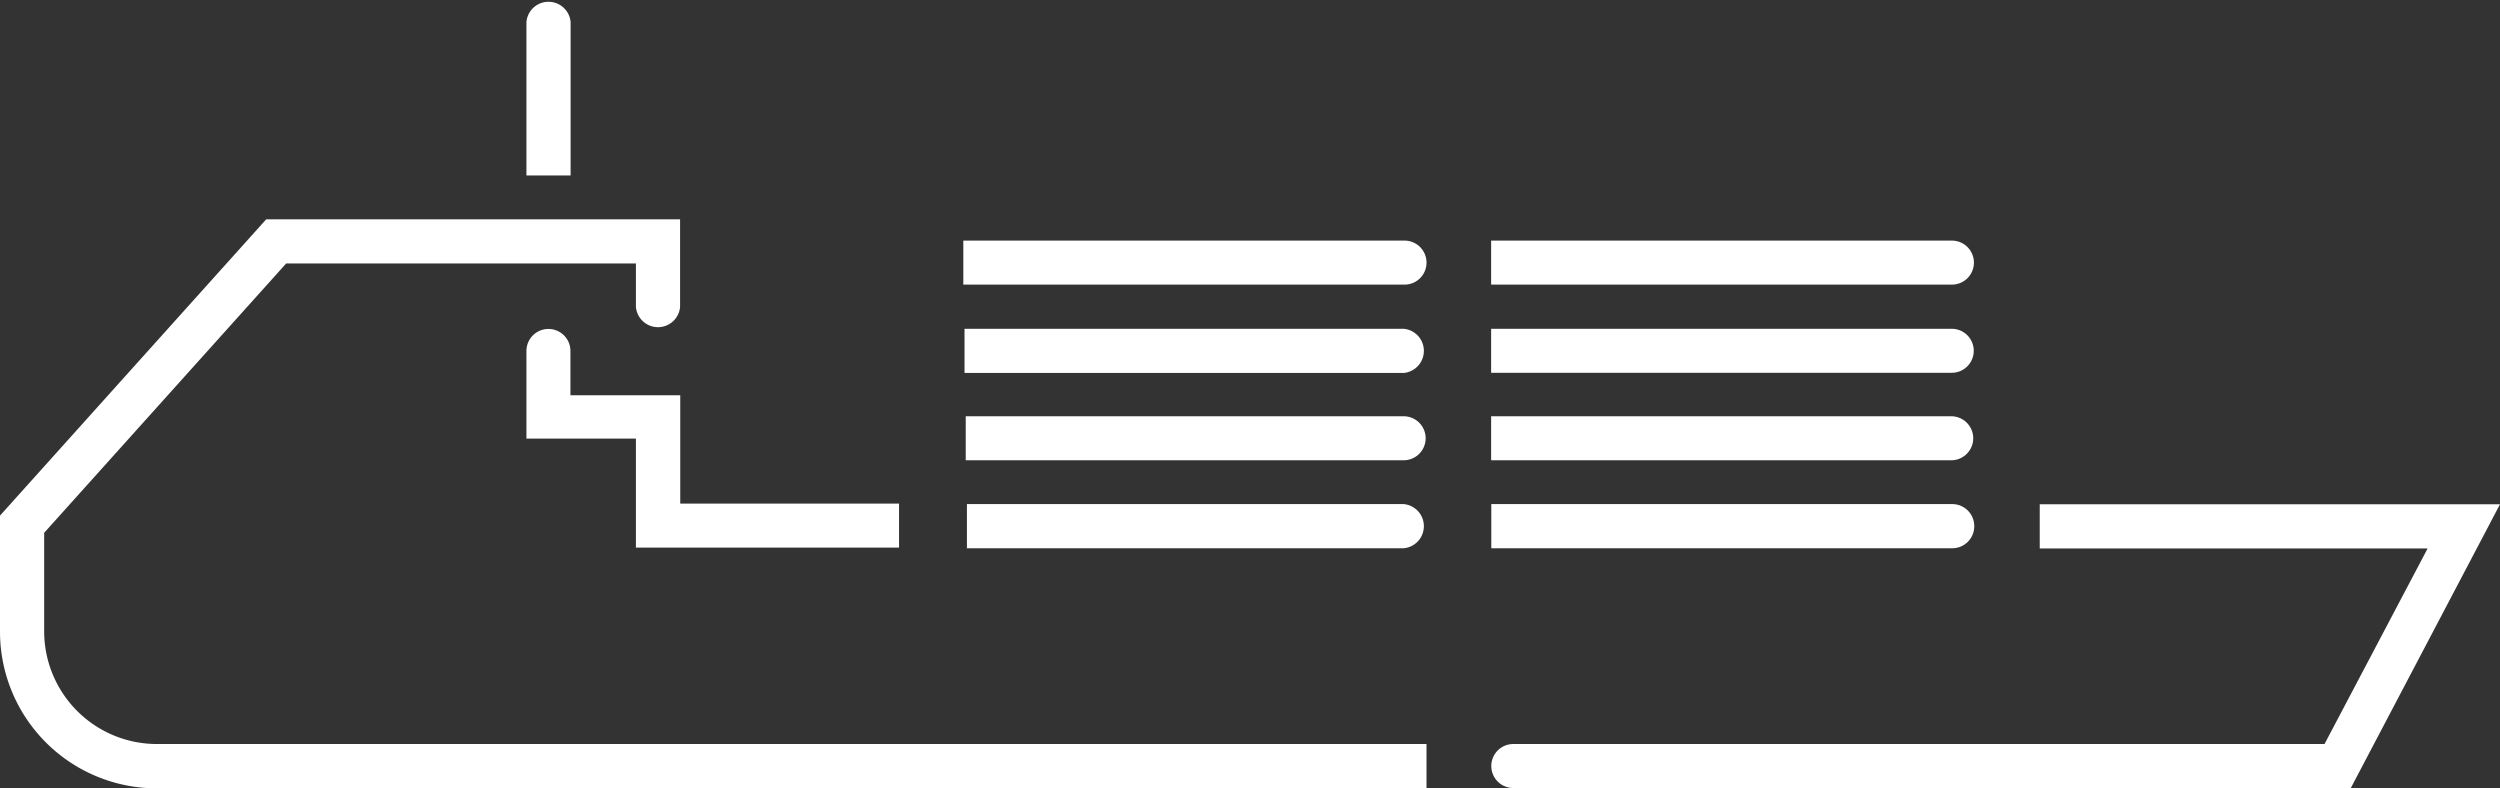 <svg xmlns="http://www.w3.org/2000/svg" viewBox="0 0 145.46 45.85"><rect x="0" y="0" width="145.46" height="45.85" fill="#333333" stroke="none"/><g id="Layer_2" data-name="Layer 2"><g id="Layer_1-2" data-name="Layer 1"><path d="M52.31,31.86V29.3H39.58V23H33.19V20.42a1.28,1.28,0,1,0-2.56,0v5.1H37v6.34Z" style="fill:#fff"/><path d="M2.57,36.74V31L16.65,15.33H37v2.53a1.29,1.29,0,0,0,2.57,0v-5.1H15.49L0,30v6.76a9.12,9.12,0,0,0,9.1,9.11H83V43.29H9.11a6.56,6.56,0,0,1-6.54-6.55" style="fill:#fff"/><path d="M81.67,29.33H56.26V31.9H81.67a1.29,1.29,0,0,0,0-2.57" style="fill:#fff"/><path d="M114.87,30.61h0a1.28,1.28,0,0,0-1.28-1.28H86.77V31.9h26.82a1.28,1.28,0,0,0,1.28-1.29" style="fill:#fff"/><path d="M114.84,20.41h0a1.28,1.28,0,0,0-1.28-1.28H86.76v2.56h26.8a1.28,1.28,0,0,0,1.28-1.28" style="fill:#fff"/><path d="M81.67,19.13H56.12V21.7H81.67a1.29,1.29,0,0,0,0-2.57" style="fill:#fff"/><path d="M83,15.31A1.28,1.28,0,0,0,81.67,14H56.05v2.56H81.67A1.28,1.28,0,0,0,83,15.31" style="fill:#fff"/><path d="M114.85,15.31A1.28,1.28,0,0,0,113.57,14H86.76v2.56h26.81a1.28,1.28,0,0,0,1.28-1.28" style="fill:#fff"/><path d="M81.67,24.22H56.19v2.56H81.67a1.28,1.28,0,0,0,0-2.56" style="fill:#fff"/><path d="M114.81,25.5h0a1.28,1.28,0,0,0-1.29-1.28H86.76v2.56h26.76a1.28,1.28,0,0,0,1.29-1.28" style="fill:#fff"/><path d="M118.68,29.34v2.57h22.57l-6,11.38H88.05a1.28,1.28,0,0,0,0,2.56h48.73l8.68-16.51Z" style="fill:#fff"/><path d="M33.2,1.28a1.29,1.29,0,0,0-2.57,0v8.93H33.2Z" style="fill:#fff"/></g></g></svg>